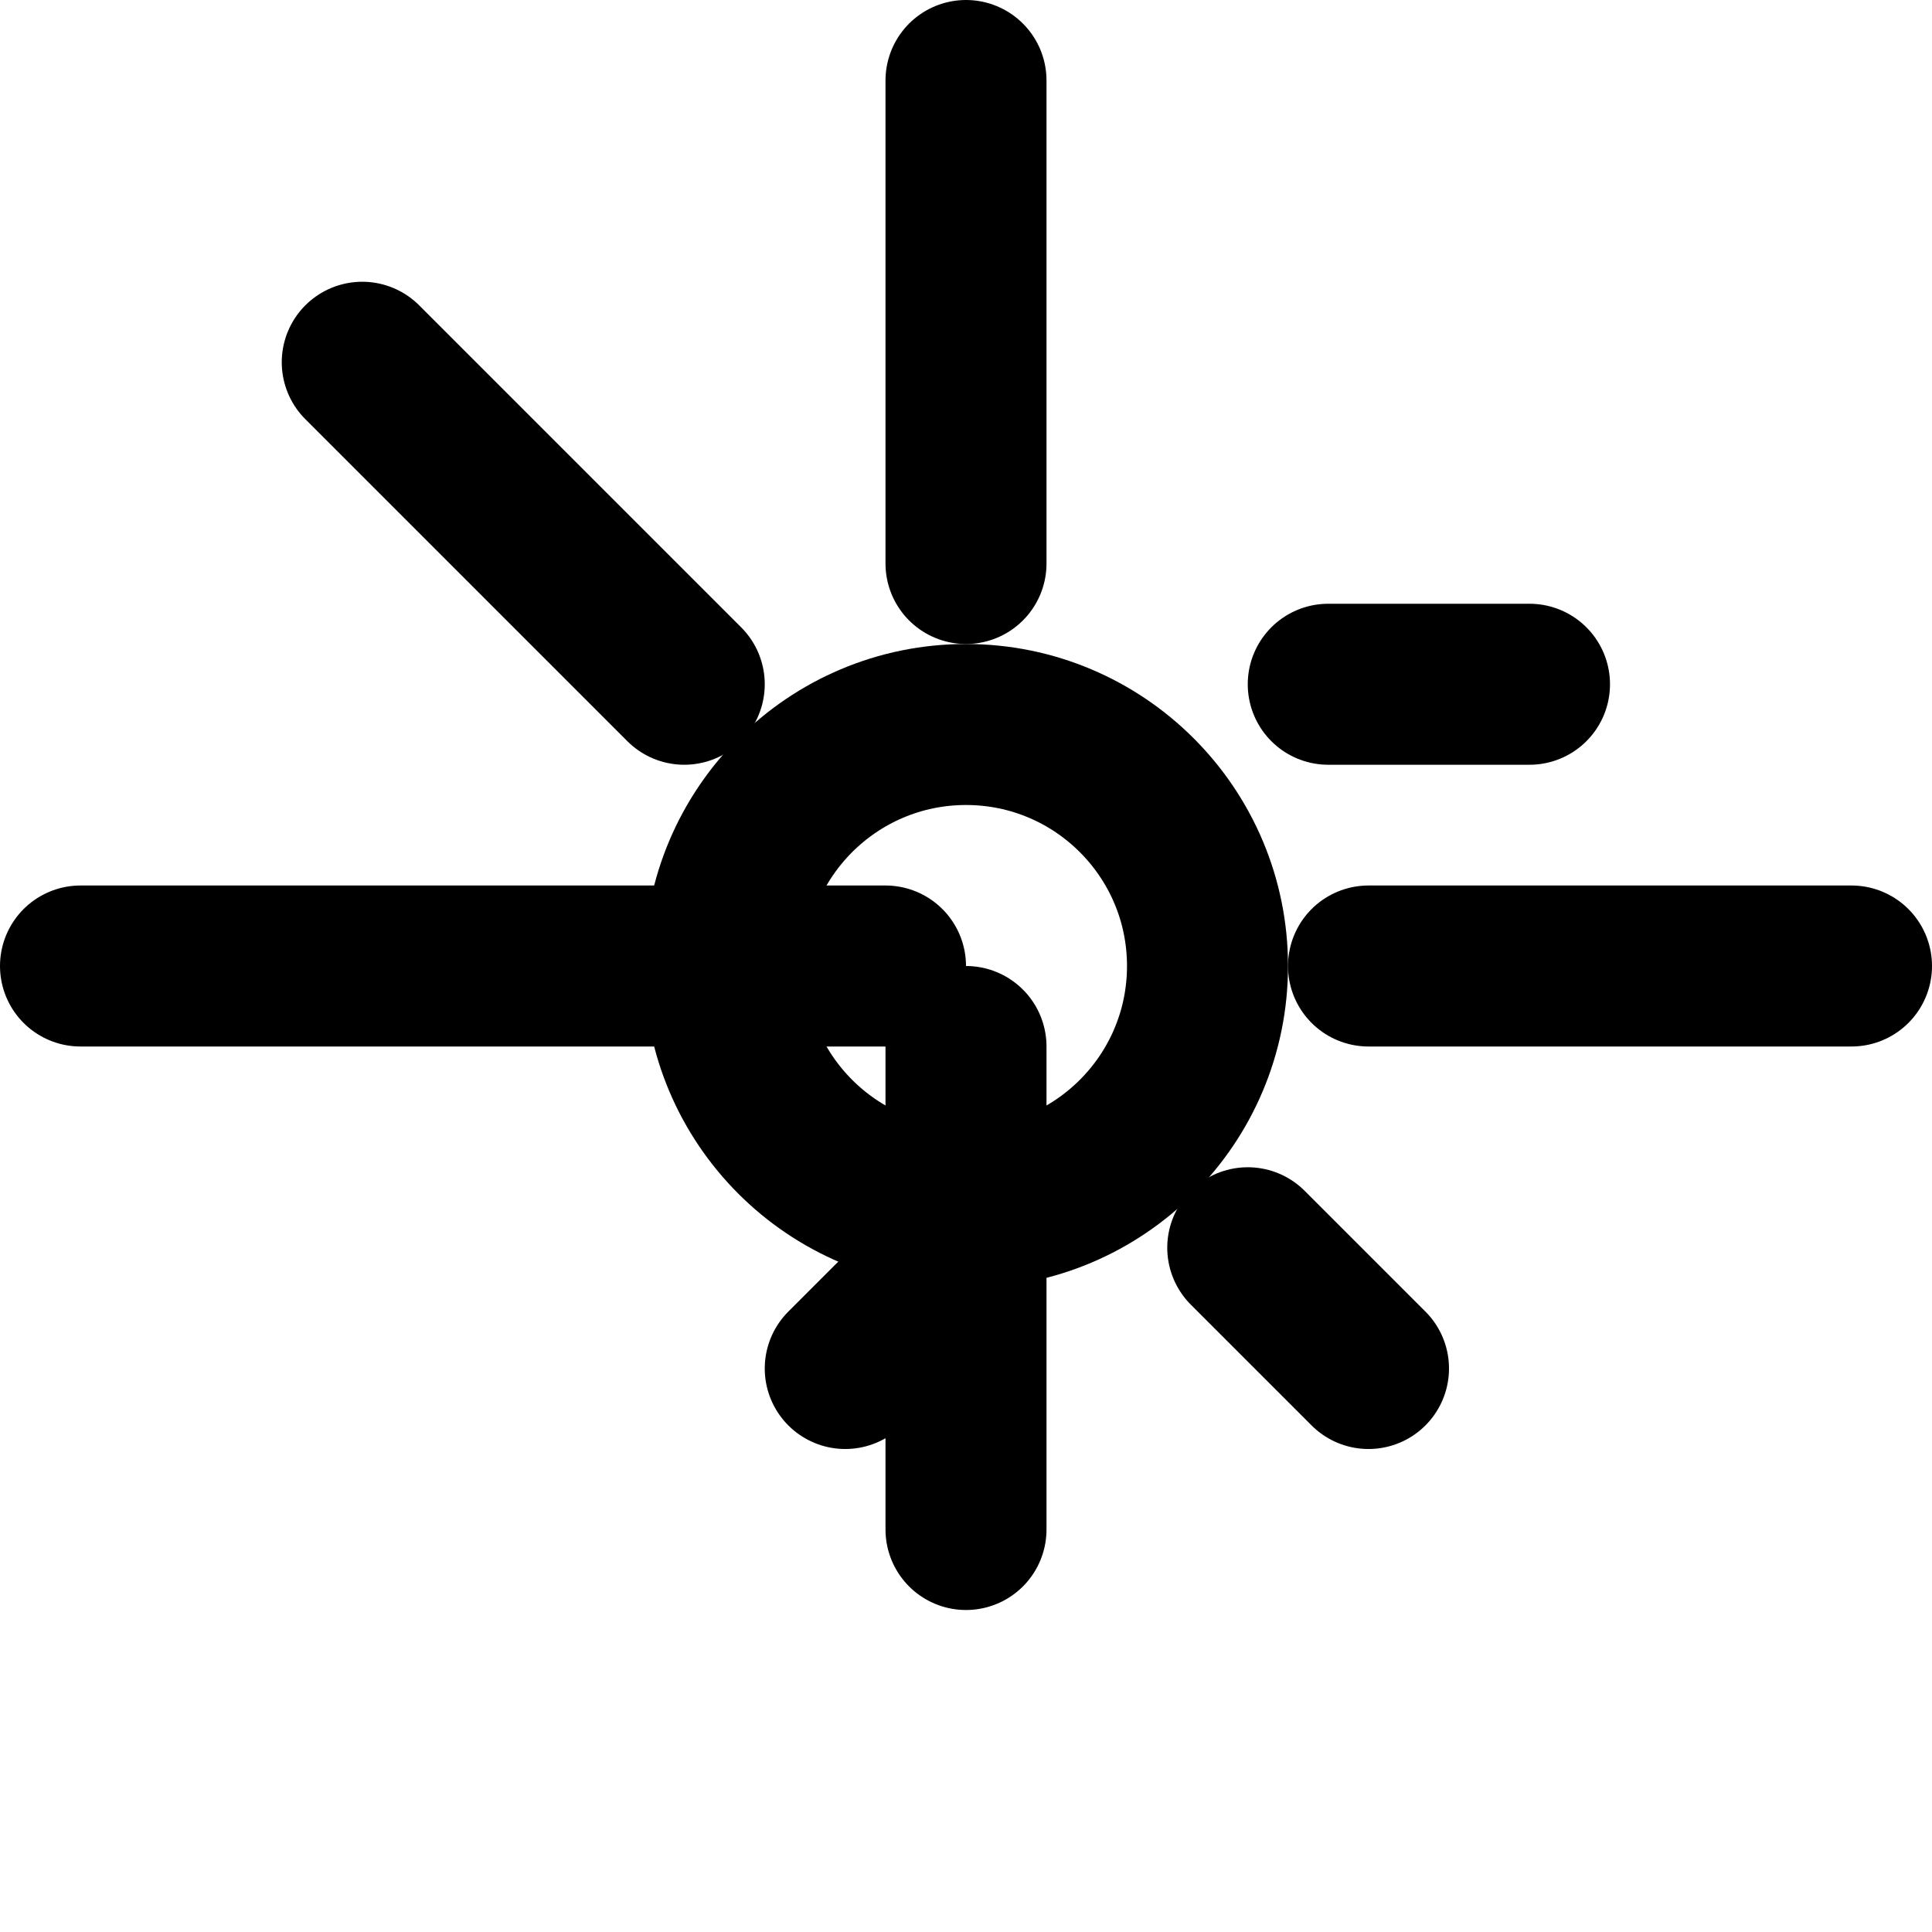 <svg xmlns="http://www.w3.org/2000/svg" width="24" height="24" viewBox="0 0 24 24" fill="none" stroke="currentColor" stroke-width="2" stroke-linecap="round" stroke-linejoin="round">
  <circle cx="12" cy="12" r="3"/>
  <path d="M12 1v6m0 6v6m11-7h-6m-6 0H1m15.5-3.5L19 8.5m-7 7l-1.5 1.5M4.5 4.5L8.5 8.5m7 7l1.5 1.5"/>
</svg>
